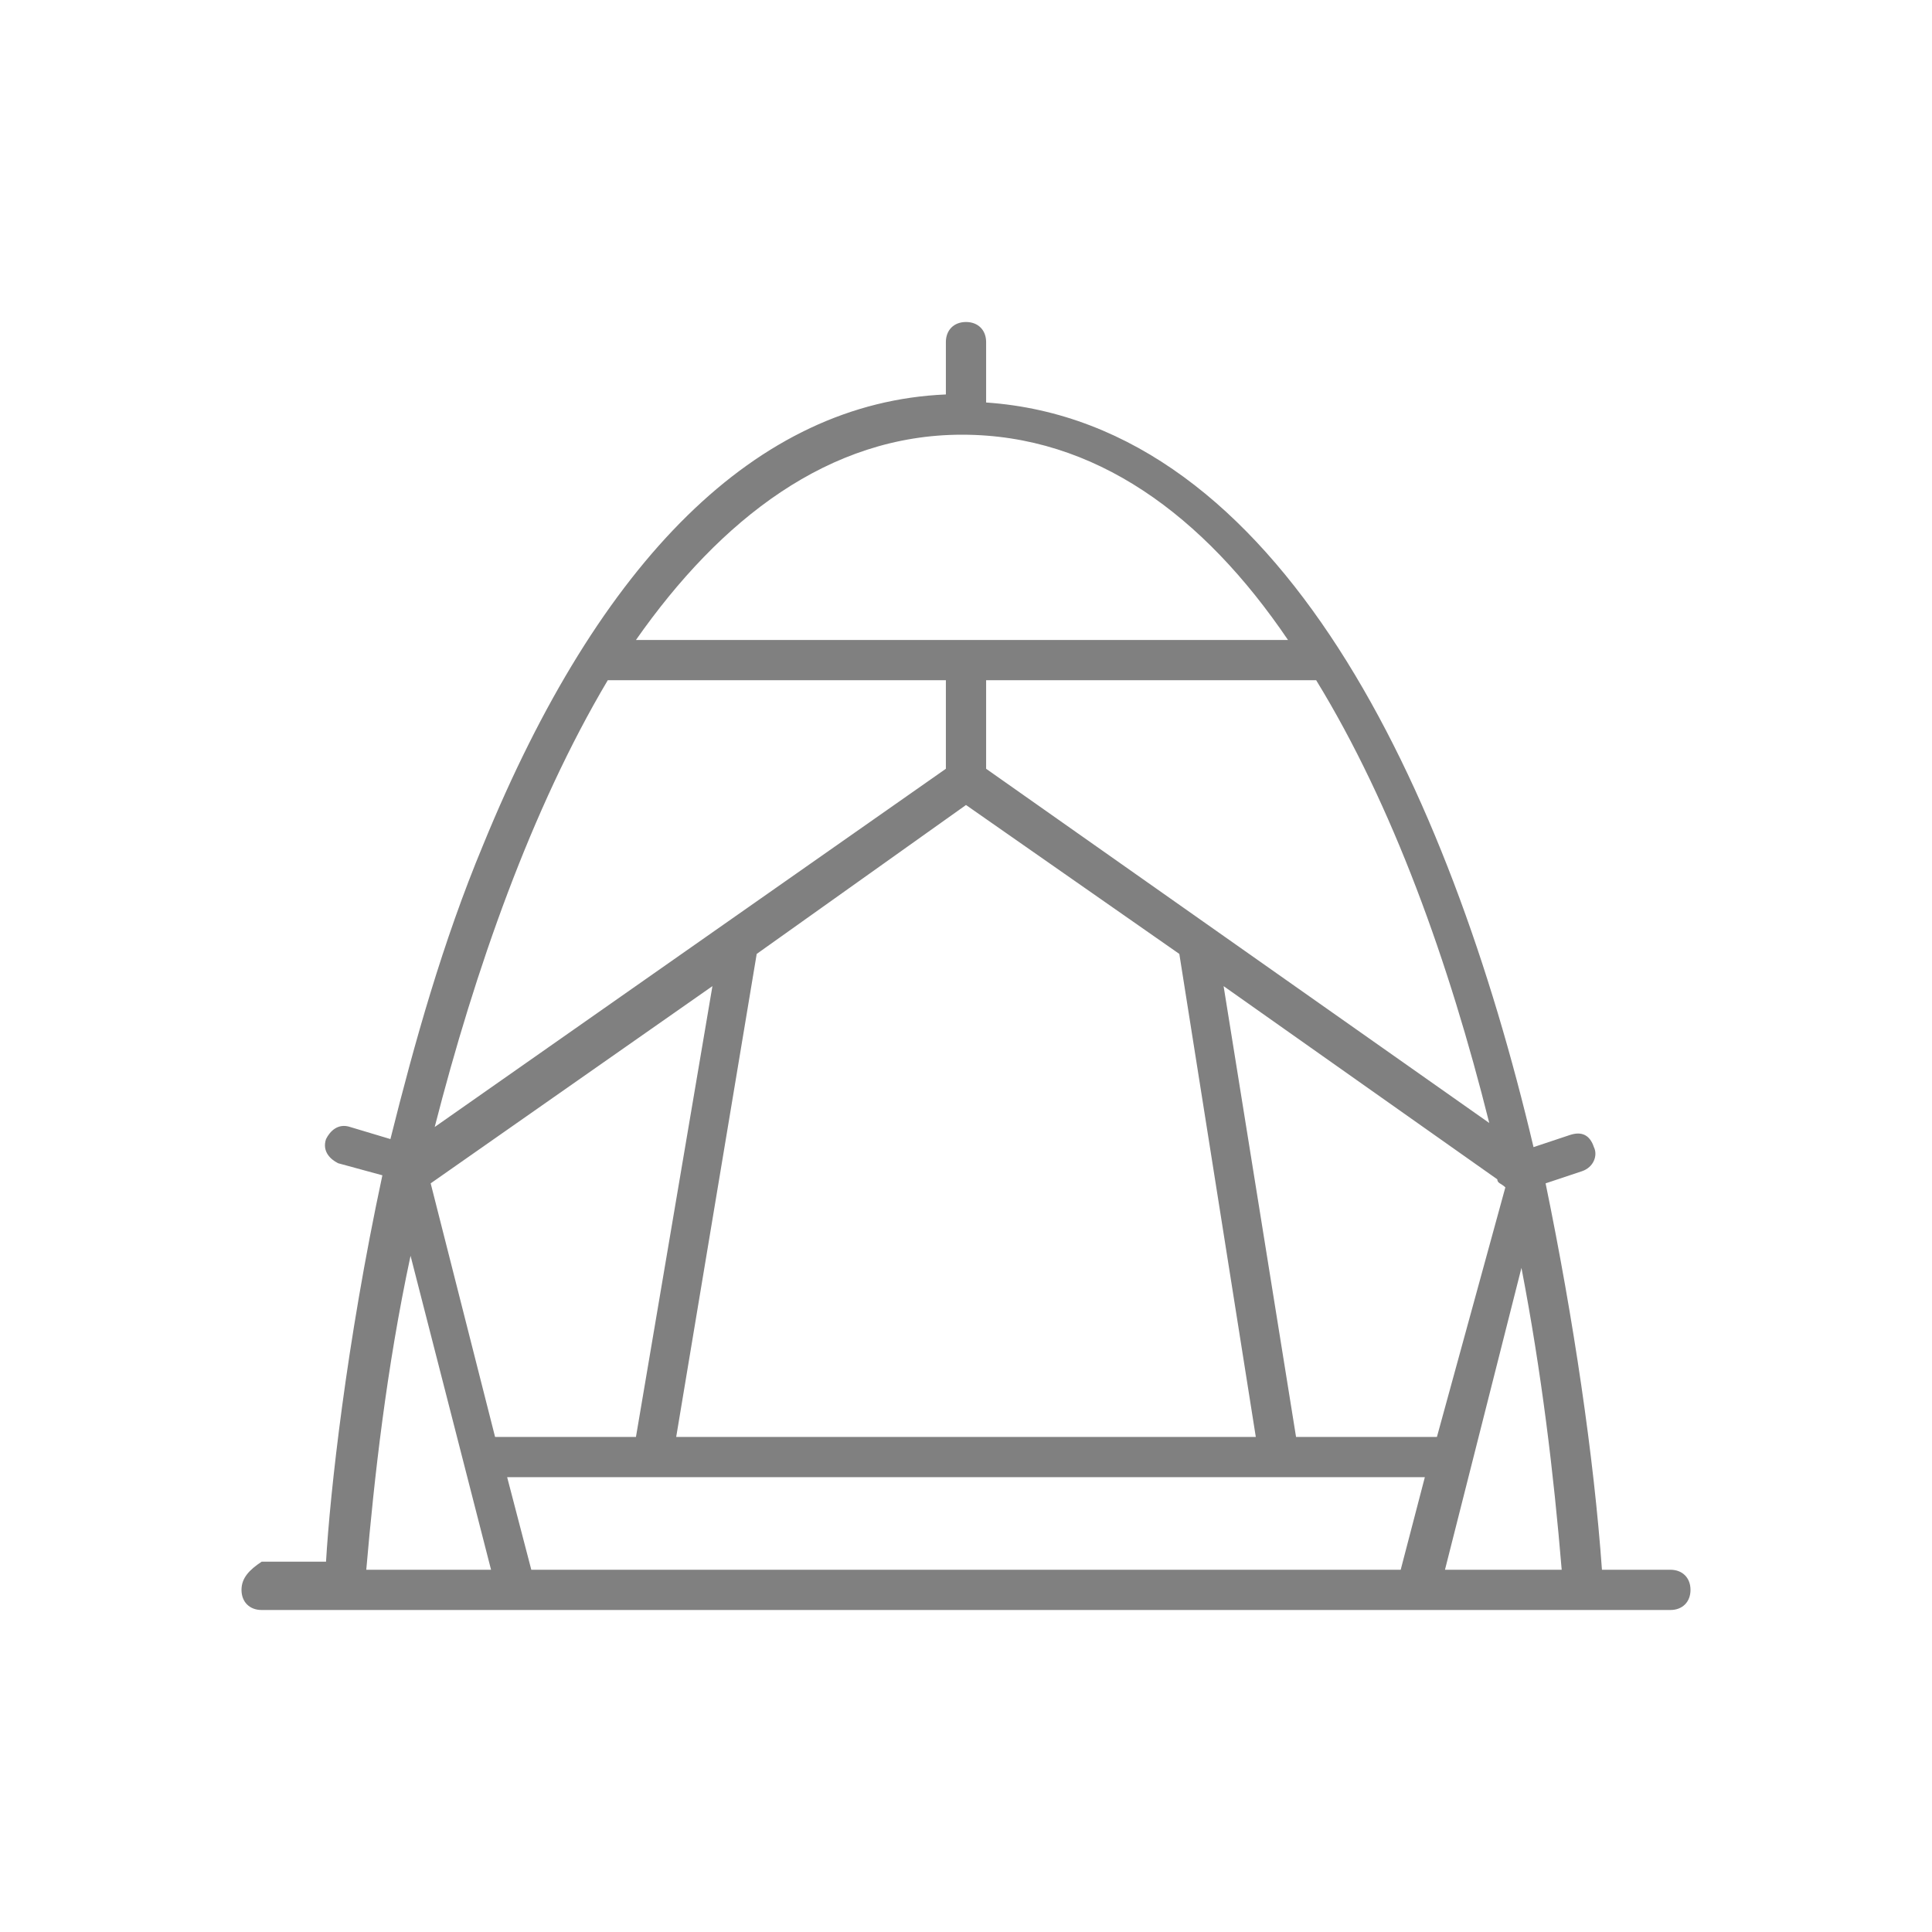 <?xml version="1.0" encoding="utf-8"?>
<!-- Generator: Adobe Illustrator 22.1.0, SVG Export Plug-In . SVG Version: 6.00 Build 0)  -->
<svg version="1.1" id="Layer_1" xmlns="http://www.w3.org/2000/svg" xmlns:xlink="http://www.w3.org/1999/xlink" x="0px" y="0px"
	 viewBox="0 0 48 48" style="enable-background:new 0 0 48 48;" xml:space="preserve">
<style type="text/css">
	.st0{fill:#EFEFEF;}
	.st1{fill:#808080;}
</style>
<path class="st1" d="M41.5,39h-1.7c-0.2-2.8-0.7-6.2-1.4-9.6l0,0l0.9-0.3c0.3-0.1,0.4-0.4,0.3-0.6c-0.1-0.3-0.3-0.4-0.6-0.3
	l-0.9,0.3c-2.1-8.9-6.3-18-13.6-18.5V8.5C24.5,8.2,24.3,8,24,8s-0.5,0.2-0.5,0.5v1.3C18.8,10,14.9,13.9,12,21
	c-1,2.4-1.7,4.9-2.3,7.3l-1-0.3c-0.3-0.1-0.5,0.1-0.6,0.3c-0.1,0.3,0.1,0.5,0.3,0.6l1.1,0.3c-0.9,4.2-1.3,7.9-1.4,9.6H6.5
	C6.2,39,6,39.2,6,39.5C6,39.8,6.2,40,6.5,40h35c0.3,0,0.5-0.2,0.5-0.5C42,39.2,41.8,39,41.5,39z M38.8,39h-2.9l1.9-7.5
	C38.3,34.1,38.6,36.6,38.8,39z M32.7,16.9c1.9,3.1,3.3,7,4.3,11l-12.5-8.8v-2.2H32.7z M35.7,35.7h-3.5l-1.8-11.2l6.8,4.8
	c0,0.1,0.1,0.1,0.2,0.2L35.7,35.7z M29.3,23.7l1.9,12H16.8l2-12L24,20L29.3,23.7z M15.8,35.7h-3.5l-1.6-6.3l7-4.9L15.8,35.7z
	 M35.4,36.7L34.8,39H13.2l-0.6-2.3H35.4z M23.9,10.8c3.3,0,6,2,8.1,5.1H15.8C17.9,12.9,20.6,10.8,23.9,10.8z M15.1,16.9h8.4v2.2
	l-12.7,8.9C11.8,24.1,13.2,20.1,15.1,16.9z M10.2,31.2l2,7.8H9.1C9.3,36.7,9.6,34,10.2,31.2z"/>
</svg>

